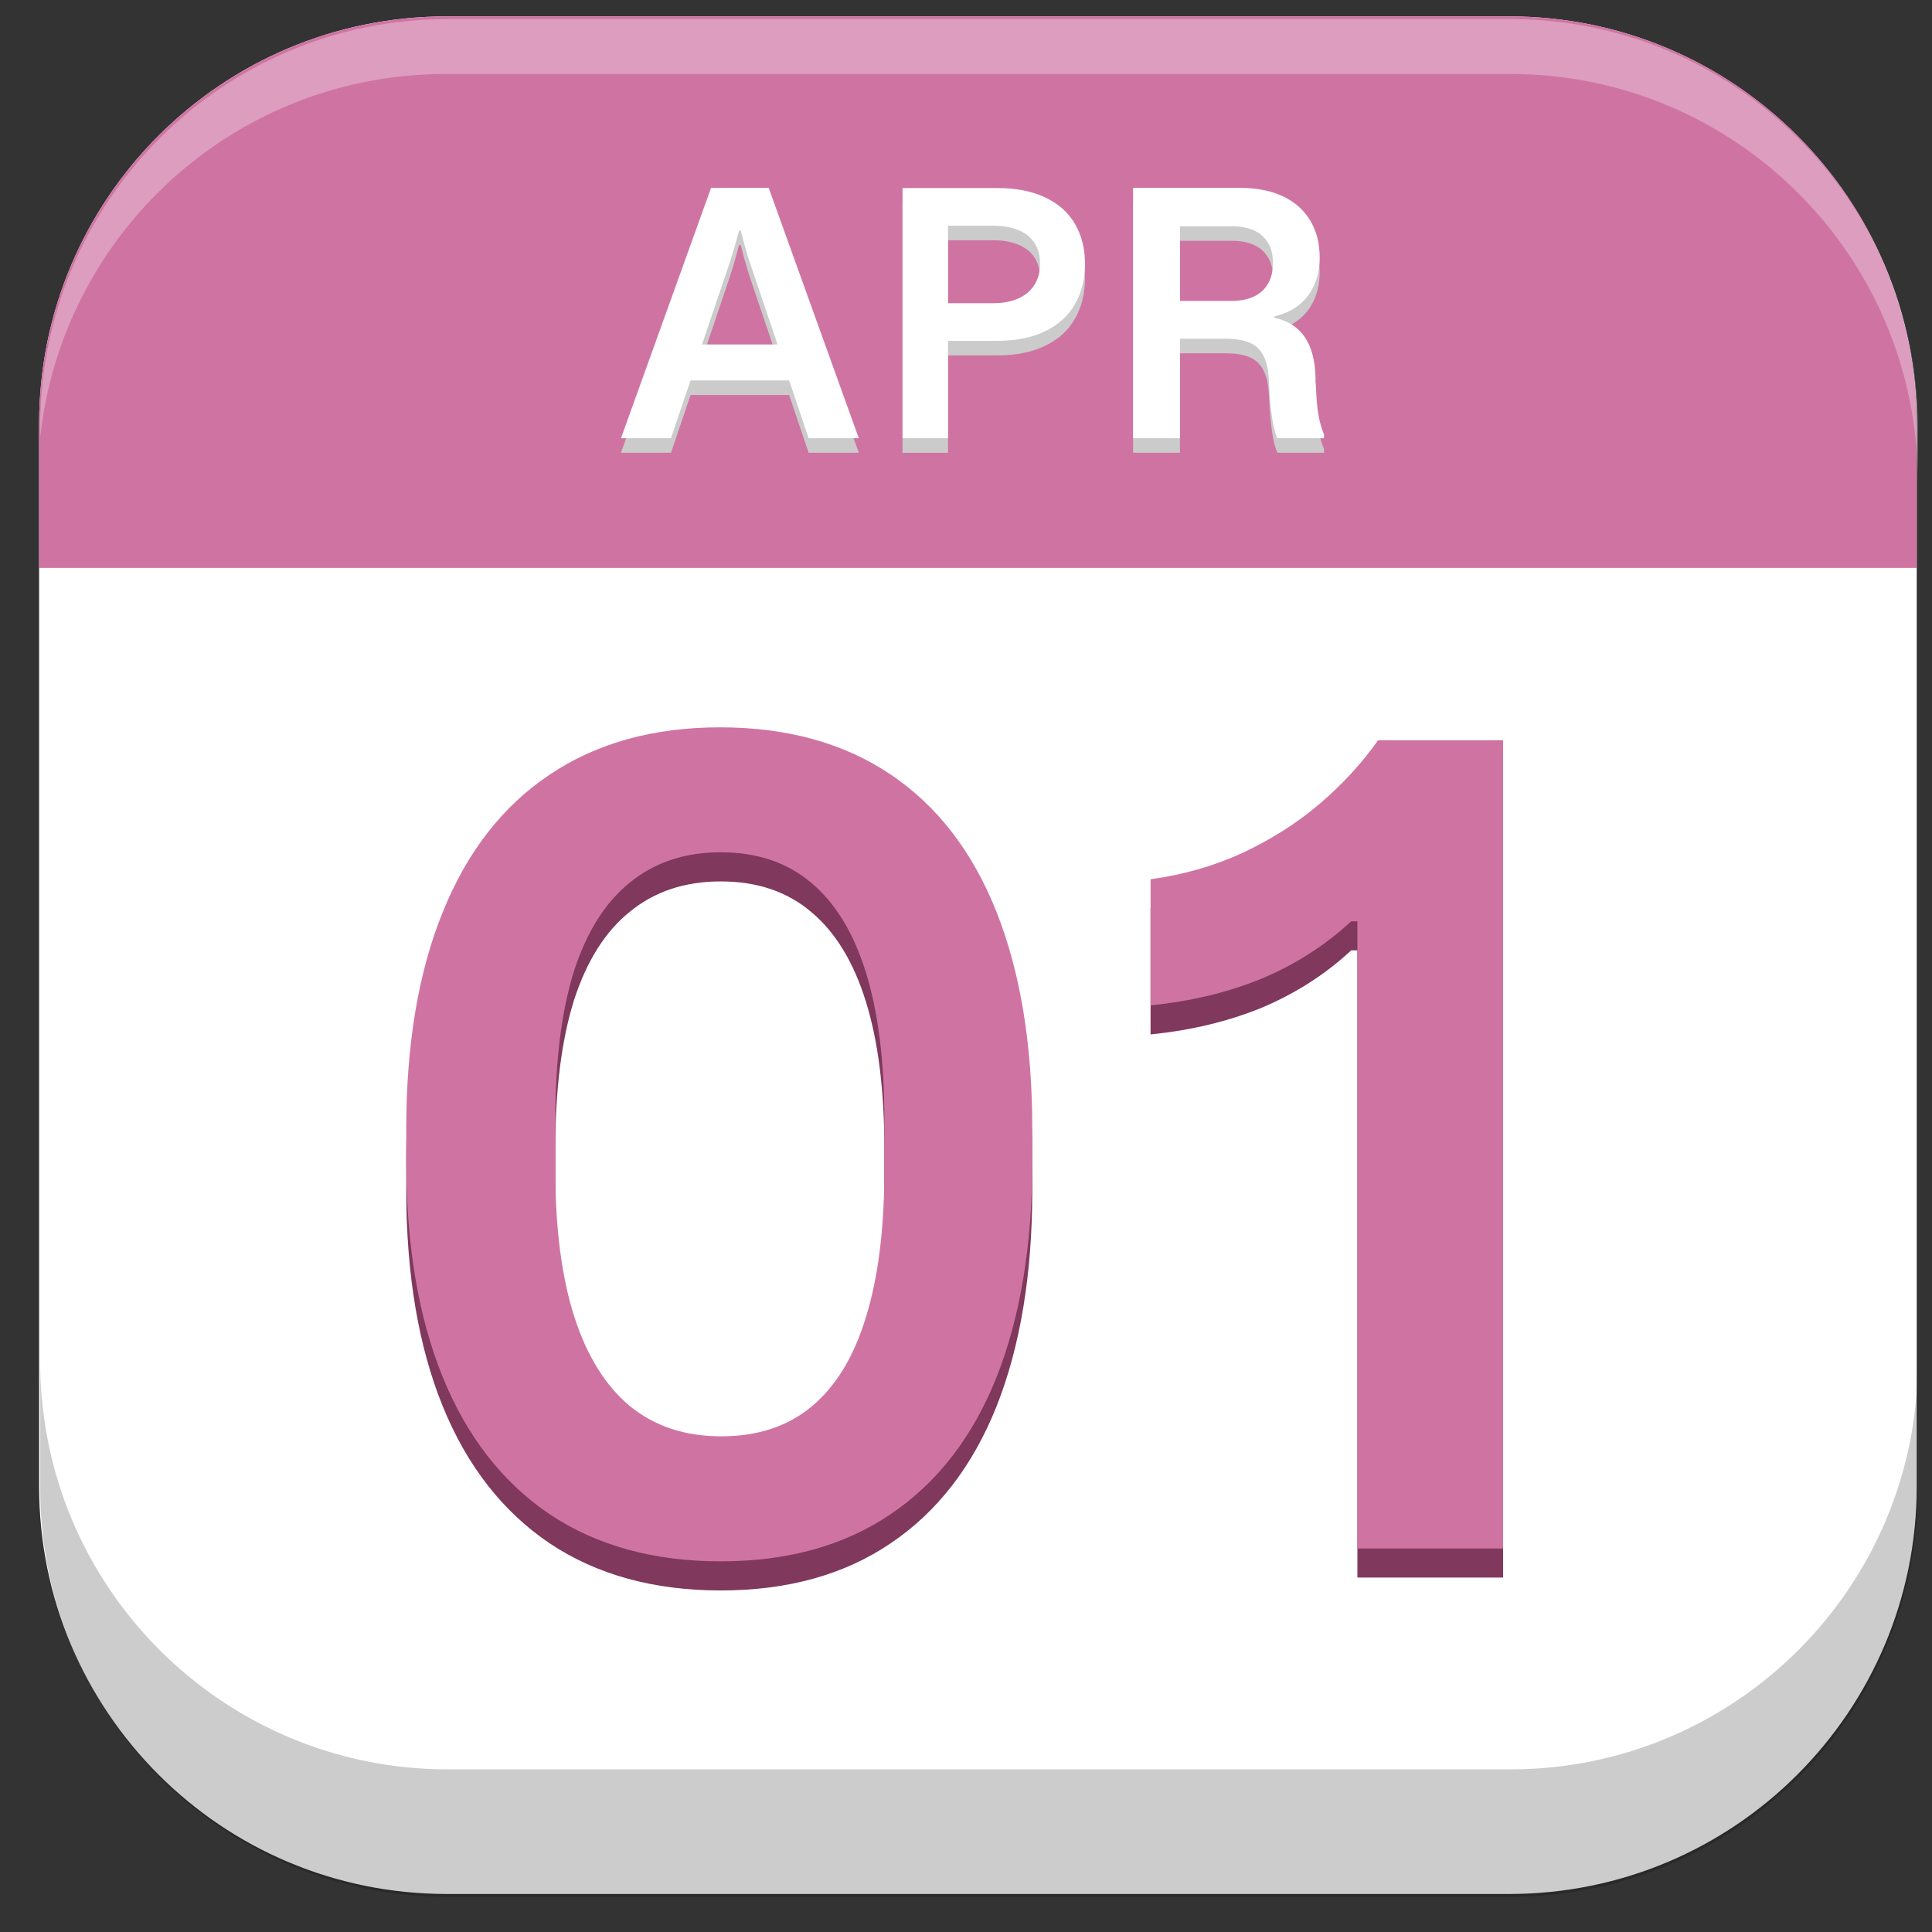 <svg width="41" height="41" viewBox="0 0 41 41" fill="none" xmlns="http://www.w3.org/2000/svg">
<rect x="0" y="0" width="41" height="41" fill="#333333" stroke="none"/>
<g clip-path="url(#clip0_1_1973)">
<path d="M0.83 8.996C0.83 4.22 4.702 0.348 9.479 0.348H32.027C36.804 0.348 40.676 4.22 40.676 8.996V18.195V31.544C40.676 36.321 36.804 40.193 32.027 40.193H9.479C4.702 40.193 0.83 36.321 0.83 31.545V8.996Z" fill="white"/>
<path d="M0.83 8.996C0.83 4.22 4.702 0.348 9.479 0.348H32.027C36.804 0.348 40.676 4.22 40.676 8.996V12.052H0.83V8.996Z" fill="#CF74A2"/>
<path d="M13.178 9.608L15.09 4.296H16.313L18.225 9.608H17.16L16.747 8.382H14.655L14.239 9.608H13.178ZM14.898 7.619H16.501L15.915 5.887C15.849 5.686 15.784 5.458 15.72 5.202H15.683C15.617 5.458 15.55 5.686 15.484 5.887L14.898 7.619Z" fill="#CBCBCB"/>
<path d="M19.153 9.609V4.3H21.165C21.565 4.3 21.904 4.366 22.181 4.499C22.459 4.629 22.669 4.816 22.811 5.059C22.954 5.302 23.025 5.585 23.025 5.906C23.025 6.23 22.954 6.517 22.811 6.765C22.671 7.013 22.46 7.204 22.178 7.339C21.898 7.474 21.56 7.542 21.165 7.542H20.118V9.609H19.153ZM21.08 6.743C21.289 6.743 21.465 6.709 21.61 6.643C21.758 6.577 21.871 6.482 21.949 6.359C22.03 6.237 22.071 6.086 22.071 5.906C22.071 5.732 22.032 5.585 21.953 5.464C21.875 5.344 21.76 5.253 21.61 5.192C21.463 5.13 21.286 5.099 21.08 5.099H20.118V6.743H21.08Z" fill="#CBCBCB"/>
<path d="M24.046 9.608V4.296H26.315C26.671 4.296 26.976 4.356 27.229 4.476C27.482 4.597 27.674 4.769 27.807 4.992C27.94 5.216 28.006 5.477 28.006 5.777C28.006 5.988 27.968 6.18 27.892 6.352C27.818 6.524 27.709 6.667 27.564 6.783C27.419 6.896 27.246 6.975 27.044 7.022V7.052C27.329 7.113 27.543 7.248 27.686 7.457C27.83 7.666 27.908 7.953 27.918 8.319C27.918 8.351 27.918 8.382 27.918 8.411C27.92 8.438 27.922 8.467 27.925 8.499C27.935 8.765 27.954 8.977 27.984 9.137C28.013 9.294 28.051 9.424 28.098 9.527V9.608H27.107C27.065 9.508 27.032 9.386 27.008 9.244C26.983 9.101 26.962 8.917 26.945 8.691C26.942 8.649 26.94 8.606 26.938 8.562C26.935 8.518 26.933 8.472 26.93 8.426C26.923 8.188 26.885 8.001 26.816 7.866C26.75 7.731 26.651 7.636 26.521 7.582C26.391 7.526 26.222 7.497 26.013 7.497H25.04V9.608H24.046ZM26.146 6.694C26.322 6.694 26.475 6.665 26.602 6.606C26.732 6.547 26.833 6.457 26.904 6.337C26.978 6.214 27.015 6.065 27.015 5.891C27.015 5.714 26.977 5.567 26.901 5.449C26.827 5.331 26.725 5.245 26.595 5.191C26.467 5.137 26.317 5.11 26.146 5.11H25.04V6.694H26.146Z" fill="#CBCBCB"/>
<path d="M13.178 9.3L15.09 3.987H16.313L18.225 9.3H17.16L16.747 8.073H14.655L14.239 9.3H13.178ZM14.898 7.31H16.501L15.915 5.579C15.849 5.378 15.784 5.149 15.72 4.894H15.683C15.617 5.149 15.55 5.378 15.484 5.579L14.898 7.31Z" fill="white"/>
<path d="M19.153 9.3V3.991H21.165C21.565 3.991 21.904 4.057 22.181 4.19C22.459 4.32 22.669 4.507 22.811 4.75C22.954 4.993 23.025 5.276 23.025 5.597C23.025 5.922 22.954 6.208 22.811 6.456C22.671 6.704 22.46 6.895 22.178 7.03C21.898 7.166 21.56 7.233 21.165 7.233H20.118V9.3H19.153ZM21.08 6.434C21.289 6.434 21.465 6.4 21.61 6.334C21.758 6.268 21.871 6.173 21.949 6.05C22.03 5.928 22.071 5.777 22.071 5.597C22.071 5.423 22.032 5.276 21.953 5.155C21.875 5.035 21.76 4.944 21.61 4.883C21.463 4.821 21.286 4.791 21.08 4.791H20.118V6.434H21.08Z" fill="white"/>
<path d="M24.046 9.3V3.987H26.315C26.671 3.987 26.976 4.048 27.229 4.168C27.482 4.288 27.674 4.46 27.807 4.684C27.94 4.907 28.006 5.169 28.006 5.468C28.006 5.68 27.968 5.871 27.892 6.043C27.818 6.215 27.709 6.359 27.564 6.474C27.419 6.587 27.246 6.667 27.044 6.714V6.743C27.329 6.805 27.543 6.94 27.686 7.148C27.83 7.357 27.908 7.644 27.918 8.01C27.918 8.042 27.918 8.073 27.918 8.103C27.92 8.13 27.922 8.159 27.925 8.191C27.935 8.456 27.954 8.669 27.984 8.828C28.013 8.985 28.051 9.116 28.098 9.219V9.3H27.107C27.065 9.199 27.032 9.078 27.008 8.935C26.983 8.793 26.962 8.608 26.945 8.383C26.942 8.341 26.94 8.298 26.938 8.254C26.935 8.209 26.933 8.164 26.93 8.117C26.923 7.879 26.885 7.692 26.816 7.557C26.75 7.422 26.651 7.328 26.521 7.274C26.391 7.217 26.222 7.189 26.013 7.189H25.04V9.3H24.046ZM26.146 6.386C26.322 6.386 26.475 6.356 26.602 6.297C26.732 6.238 26.833 6.149 26.904 6.028C26.978 5.906 27.015 5.757 27.015 5.583C27.015 5.406 26.977 5.258 26.901 5.141C26.827 5.023 26.725 4.937 26.595 4.883C26.467 4.829 26.317 4.802 26.146 4.802H25.04V6.386H26.146Z" fill="white"/>
<path d="M15.294 33.752C13.874 33.752 12.665 33.419 11.666 32.753C10.667 32.079 9.909 31.107 9.394 29.839C8.879 28.57 8.621 27.039 8.621 25.247V24.581C8.621 22.781 8.879 21.247 9.394 19.978C9.909 18.701 10.663 17.73 11.654 17.064C12.653 16.39 13.862 16.053 15.282 16.053C16.701 16.053 17.907 16.386 18.898 17.052C19.889 17.718 20.638 18.689 21.146 19.966C21.653 21.243 21.907 22.781 21.907 24.581V25.247C21.907 27.039 21.653 28.574 21.146 29.851C20.638 31.119 19.889 32.087 18.898 32.753C17.915 33.419 16.713 33.752 15.294 33.752ZM15.306 31.099C16.075 31.099 16.713 30.889 17.221 30.469C17.736 30.041 18.121 29.41 18.374 28.578C18.636 27.737 18.767 26.698 18.767 25.462V24.367C18.767 23.13 18.636 22.091 18.374 21.251C18.113 20.41 17.724 19.776 17.209 19.348C16.701 18.919 16.063 18.705 15.294 18.705C14.532 18.705 13.89 18.919 13.367 19.348C12.843 19.768 12.447 20.398 12.177 21.239C11.916 22.079 11.785 23.122 11.785 24.367V25.462C11.785 26.691 11.92 27.725 12.189 28.566C12.459 29.398 12.851 30.029 13.367 30.457C13.89 30.885 14.536 31.099 15.306 31.099Z" fill="#80385C"/>
<path d="M28.806 33.478V20.168H28.675C28.128 20.676 27.497 21.08 26.784 21.382C26.07 21.675 25.281 21.865 24.417 21.952V19.276C25.114 19.181 25.765 18.995 26.367 18.717C26.978 18.432 27.521 18.087 27.997 17.682C28.481 17.27 28.897 16.818 29.246 16.326H31.898V33.478H28.806Z" fill="#80385C"/>
<path d="M15.294 33.134C13.874 33.134 12.665 32.801 11.666 32.135C10.667 31.46 9.909 30.489 9.394 29.22C8.879 27.952 8.621 26.421 8.621 24.629V23.963C8.621 22.163 8.879 20.629 9.394 19.36C9.909 18.083 10.663 17.112 11.654 16.446C12.653 15.772 13.862 15.435 15.282 15.435C16.701 15.435 17.907 15.768 18.898 16.434C19.889 17.1 20.638 18.071 21.146 19.348C21.653 20.625 21.907 22.163 21.907 23.963V24.629C21.907 26.421 21.653 27.956 21.146 29.232C20.638 30.501 19.889 31.468 18.898 32.135C17.915 32.801 16.713 33.134 15.294 33.134ZM15.306 30.481C16.075 30.481 16.713 30.271 17.221 29.851C17.736 29.422 18.121 28.792 18.374 27.959C18.636 27.119 18.767 26.08 18.767 24.843V23.749C18.767 22.512 18.636 21.473 18.374 20.632C18.113 19.792 17.724 19.157 17.209 18.729C16.701 18.301 16.063 18.087 15.294 18.087C14.532 18.087 13.89 18.301 13.367 18.729C12.843 19.15 12.447 19.78 12.177 20.62C11.916 21.461 11.785 22.504 11.785 23.749V24.843C11.785 26.072 11.92 27.107 12.189 27.948C12.459 28.78 12.851 29.411 13.367 29.839C13.89 30.267 14.536 30.481 15.306 30.481Z" fill="#CF74A2"/>
<path d="M28.806 32.861V19.551H28.675C28.128 20.058 27.497 20.463 26.784 20.764C26.07 21.058 25.281 21.248 24.417 21.335V18.659C25.114 18.564 25.765 18.377 26.367 18.1C26.978 17.814 27.521 17.469 27.997 17.065C28.481 16.653 28.897 16.201 29.246 15.709H31.898V32.861H28.806Z" fill="#CF74A2"/>
<path fill-rule="evenodd" clip-rule="evenodd" d="M0.854 28.9V31.603C0.854 36.379 4.726 40.251 9.502 40.251H32.05C36.827 40.251 40.699 36.379 40.699 31.603V28.9C40.699 33.677 36.827 37.549 32.05 37.549H9.502C4.726 37.549 0.854 33.677 0.854 28.9Z" fill="black" fill-opacity="0.2"/>
<path fill-rule="evenodd" clip-rule="evenodd" d="M9.502 0.405C4.725 0.405 0.853 4.277 0.853 9.054V9.282C1.32 4.946 4.992 1.57 9.452 1.57H32.05C36.827 1.57 40.699 5.442 40.699 10.219V9.054C40.699 4.277 36.827 0.405 32.05 0.405H9.502Z" fill="white" fill-opacity="0.3"/>
</g>
<defs>
<clipPath id="clip0_1_1973">
<rect width="40" height="40" fill="white" transform="translate(0.78 0.348)"/>
</clipPath>
</defs>
</svg>
